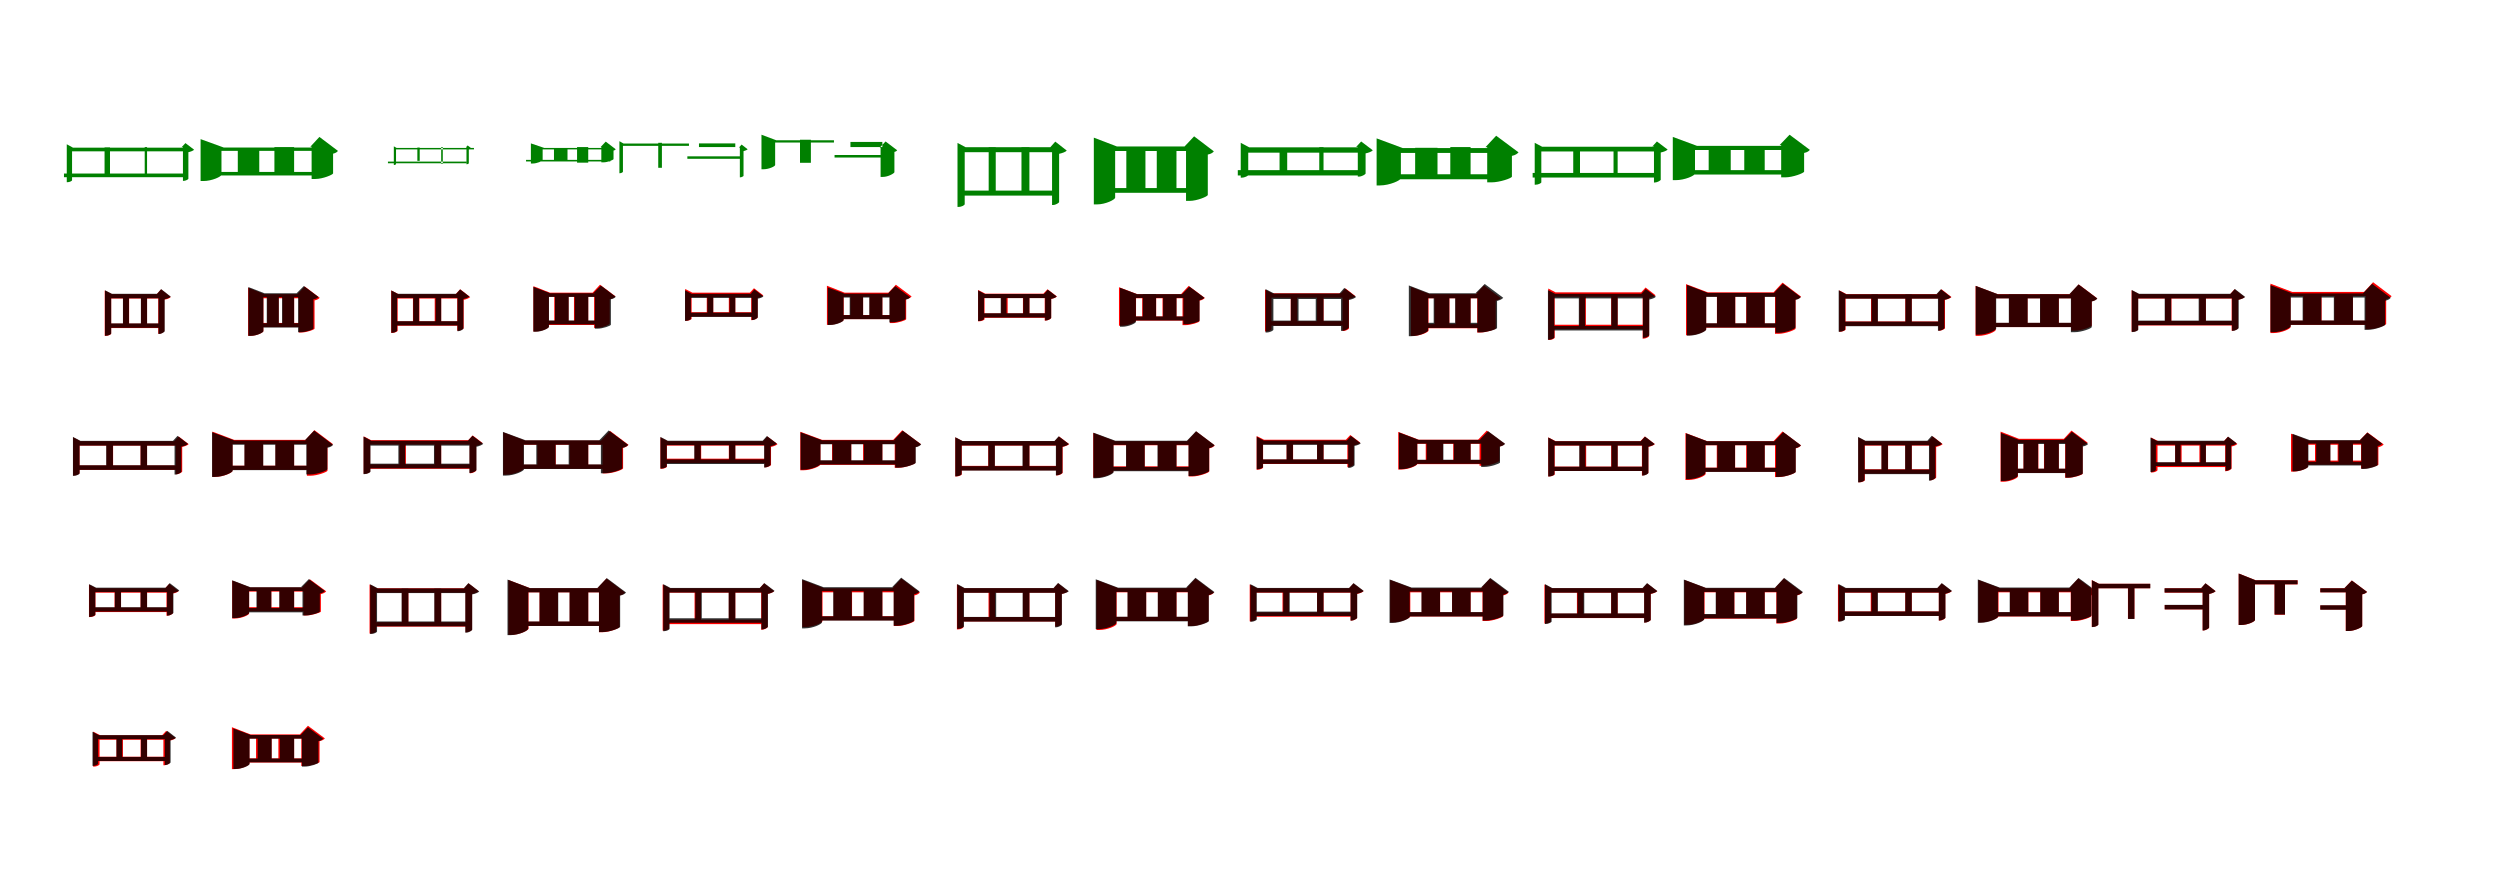 <?xml version="1.0" encoding="UTF-8"?>
<svg width="1700" height="600" xmlns="http://www.w3.org/2000/svg">
<rect width="100%" height="100%" fill="white"/>
<g fill="green" transform="translate(100 100) scale(0.1 -0.1)"><path d="M-0.0 -0.0H-16.0V-202.0H-0.0ZM-252.0 -2.0H-289.0V-185.0H-252.0ZM235.0 -1.0H244.0V-230.0H249.0C262.0 -230.0 280.0 -220.0 281.0 -216.0V-35.0C298.0 -31.0 314.0 -25.0 320.0 -18.0L261.0 27.0ZM-510.0 -226.0V-29.0H299.0V-4.0H-504.0L-546.0 19.0V-239.0H-541.0C-526.0 -239.0 -510.0 -230.0 -510.0 -226.0ZM253.0 -180.0H-565.0V-205.0H253.0Z"/></g>
<g fill="green" transform="translate(200 100) scale(0.1 -0.1)"><path d="M0.0 0.0H-134.0V-193.0H0.0ZM-237.0 -5.0H-383.0V-179.0H-237.0ZM110.0 2.0H119.0V-217.0H145.0C195.0 -217.0 264.0 -188.0 265.0 -179.0V-45.0C284.0 -41.0 294.0 -32.0 298.0 -26.0L172.0 69.0ZM-494.0 -188.0V-26.0H231.0V-3.0H-479.0L-636.0 54.0V-231.0H-617.0C-559.0 -231.0 -494.0 -201.0 -494.0 -188.0ZM212.0 -169.0H-625.0V-193.0H212.0Z"/></g>
<g fill="green" transform="translate(300 100) scale(0.1 -0.1)"><path d="M0.0 0.0H11.0V-115.0H0.0ZM-146.0 -3.0H-162.0V-94.0H-146.0ZM168.0 -2.0H172.0V-117.0H174.0C180.0 -117.0 187.0 -112.0 188.0 -111.0V-17.0C196.0 -15.0 204.0 -13.0 206.0 -9.0L180.0 11.0ZM-307.0 -116.0V-16.0H223.0V-6.0H-303.0L-322.0 5.0V-122.0H-320.0C-314.0 -122.0 -307.0 -118.0 -307.0 -116.0ZM171.0 -99.0H-362.0V-110.0H171.0Z"/></g>
<g fill="green" transform="translate(400 100) scale(0.1 -0.1)"><path d="M0.0 0.0H-76.0V-106.0H0.0ZM-141.0 -6.0H-233.0V-88.0H-141.0ZM84.0 0.0H89.0V-104.0H103.0C133.0 -104.0 171.0 -87.0 172.0 -82.0V-24.0C181.0 -22.0 186.0 -17.0 187.0 -15.0L119.0 37.0ZM-310.0 -87.0V-16.0H177.0V-6.0H-299.0L-390.0 25.0V-112.0H-379.0C-347.0 -112.0 -310.0 -95.0 -310.0 -87.0ZM150.0 -87.0H-423.0V-98.0H150.0Z"/></g>
<g fill="green" transform="translate(500 100) scale(0.1 -0.1)"><path d="M-0.0 -0.0H-247.0V25.0H0.0ZM-499.0 29.0H-524.0V-141.0H-499.0ZM25.0 -3.0H31.0V-206.0H34.0C43.0 -206.0 56.0 -198.0 56.0 -196.0V-28.0C69.0 -24.0 80.0 -20.0 84.0 -15.0L43.0 17.0ZM-764.0 -168.0V8.0H-315.0V24.0H-760.0L-788.0 40.0V-178.0H-785.0C-775.0 -178.0 -764.0 -171.0 -764.0 -168.0ZM35.0 -63.0H-326.0V-80.0H35.0Z"/></g>
<g fill="green" transform="translate(600 100) scale(0.1 -0.1)"><path d="M0.0 0.0H-217.0V35.0H0.0ZM-486.0 50.0H-560.0V-107.0H-486.0ZM-18.0 -4.0H-12.0V-203.0H4.0C39.0 -203.0 81.0 -179.0 82.0 -171.0V-33.0C92.0 -31.0 99.0 -25.0 101.0 -22.0L22.0 38.0ZM-729.0 -122.0V31.0H-329.0V46.0H-721.0L-822.0 84.0V-151.0H-809.0C-771.0 -151.0 -729.0 -131.0 -729.0 -122.0ZM44.0 -54.0H-325.0V-71.0H44.0Z"/></g>
<g fill="green" transform="translate(700 100) scale(0.1 -0.1)"><path d="M-0.0 0.0H-54.0V-316.0H0.0ZM-229.0 0.0H-277.0V-320.0H-229.0ZM142.0 -1.0H154.0V-394.0H161.0C178.0 -394.0 201.0 -380.0 202.0 -374.0V-46.0C225.0 -41.0 246.0 -33.0 254.0 -24.0L176.0 37.0ZM-440.0 -388.0V-35.0H172.0V-1.0H-434.0L-489.0 28.0V-407.0H-482.0C-460.0 -407.0 -440.0 -395.0 -440.0 -388.0ZM171.0 -296.0H-452.0V-330.0H171.0Z"/></g>
<g fill="green" transform="translate(800 100) scale(0.1 -0.1)"><path d="M0.0 0.0H-134.0V-297.0H0.0ZM-211.0 1.0H-341.0V-299.0H-211.0ZM54.0 3.0H65.0V-366.0H90.0C140.0 -366.0 212.0 -336.0 213.0 -326.0V-51.0C235.0 -47.0 249.0 -37.0 254.0 -29.0L120.0 73.0ZM-417.0 -344.0V-27.0H171.0V4.0H-405.0L-562.0 64.0V-390.0H-541.0C-481.0 -390.0 -417.0 -357.0 -417.0 -344.0ZM171.0 -279.0H-498.0V-311.0H171.0Z"/></g>
<g fill="green" transform="translate(900 100) scale(0.1 -0.1)"><path d="M0.0 0.0H-29.0V-190.0H0.0ZM-247.0 -2.0H-299.0V-173.0H-247.0ZM222.0 1.0H233.0V-201.0H240.0C259.0 -201.0 284.0 -187.0 286.0 -180.0V-43.0C306.0 -39.0 328.0 -31.0 335.0 -22.0L256.0 38.0ZM-512.0 -191.0V-38.0H303.0V-2.0H-505.0L-563.0 29.0V-208.0H-556.0C-535.0 -208.0 -512.0 -195.0 -512.0 -191.0ZM258.0 -157.0H-583.0V-193.0H258.0Z"/></g>
<g fill="green" transform="translate(1000 100) scale(0.1 -0.1)"><path d="M0.0 0.0H-138.0V-218.0H0.0ZM-225.0 -5.0H-377.0V-202.0H-225.0ZM101.0 -1.0H113.0V-240.0H143.0C197.0 -240.0 280.0 -212.0 281.0 -201.0V-60.0C306.0 -55.0 319.0 -44.0 326.0 -36.0L174.0 77.0ZM-474.0 -212.0V-40.0H203.0V-7.0H-461.0L-639.0 59.0V-261.0H-617.0C-550.0 -261.0 -474.0 -226.0 -474.0 -212.0ZM179.0 -185.0H-602.0V-219.0H179.0Z"/></g>
<g fill="green" transform="translate(1100 100) scale(0.1 -0.1)"><path d="M0.0 0.0H-28.0V-198.0H-0.0ZM-256.0 -2.0H-302.0V-184.0H-256.0ZM236.0 4.0H247.0V-241.0H253.0C269.0 -241.0 291.0 -228.0 293.0 -223.0V-37.0C313.0 -33.0 333.0 -25.0 340.0 -17.0L267.0 38.0ZM-519.0 -240.0V-30.0H307.0V2.0H-513.0L-564.0 29.0V-256.0H-558.0C-539.0 -256.0 -519.0 -245.0 -519.0 -240.0ZM267.0 -176.0H-578.0V-207.0H267.0Z"/></g>
<g fill="green" transform="translate(1200 100) scale(0.1 -0.1)"><path d="M0.0 0.0H-139.0V-180.0H0.0ZM-231.0 -5.0H-381.0V-168.0H-231.0ZM101.0 13.0H112.0V-206.0H140.0C191.0 -206.0 267.0 -177.0 268.0 -167.0V-40.0C290.0 -36.0 302.0 -26.0 307.0 -19.0L169.0 84.0ZM-474.0 -180.0V-20.0H229.0V8.0H-460.0L-625.0 69.0V-225.0H-605.0C-543.0 -225.0 -474.0 -194.0 -474.0 -180.0ZM201.0 -157.0H-584.0V-187.0H201.0Z"/></g>
<g fill="red" transform="translate(100 200) scale(0.1 -0.1)"><path d="M0.0 0.0H-41.0V-222.0H0.0ZM-122.0 0.0H-163.0V-222.0H-122.0ZM66.0 0.0H76.0V-270.0H82.0C96.0 -270.0 116.0 -258.0 117.0 -252.0V-38.0C136.0 -35.0 154.0 -28.0 161.0 -20.0L95.0 32.0ZM-244.0 -269.0V-30.0H93.0V0.0H-239.0L-288.0 25.0V-284.0H-281.0C-262.0 -284.0 -244.0 -274.0 -244.0 -269.0ZM104.0 -201.0H-265.0V-231.0H104.0Z"/></g>
<g fill="black" opacity=".8" transform="translate(100 200) scale(0.1 -0.1)"><path d="M0.0 0.0H-42.0V-220.0H0.0ZM-123.0 -1.0H-164.0V-221.0H-123.0ZM68.0 2.0H78.0V-271.0H83.0C99.0 -271.0 117.0 -258.0 120.0 -253.0V-34.0C137.0 -31.0 156.0 -24.0 161.0 -17.0L96.0 34.0ZM-244.0 -267.0V-28.0H103.0V2.0H-239.0L-286.0 26.0V-283.0H-281.0C-262.0 -283.0 -244.0 -273.0 -244.0 -267.0ZM101.0 -199.0H-268.0V-229.0H101.0Z"/></g>
<g fill="red" transform="translate(200 200) scale(0.1 -0.1)"><path d="M0.0 0.0H-78.0V-211.0H0.0ZM-105.0 0.0H-183.0V-211.0H-105.0ZM23.0 0.0H32.0V-261.0H50.0C84.0 -261.0 138.0 -242.0 139.0 -235.0V-43.0C157.0 -39.0 169.0 -32.0 174.0 -25.0L72.0 52.0ZM-209.0 -252.0V-28.0H109.0V0.0H-203.0L-313.0 44.0V-284.0H-298.0C-255.0 -284.0 -209.0 -261.0 -209.0 -252.0ZM95.0 -196.0H-242.0V-224.0H95.0Z"/></g>
<g fill="black" opacity=".8" transform="translate(200 200) scale(0.1 -0.1)"><path d="M0.0 0.0H-82.0V-216.0H0.0ZM-104.0 0.0H-186.0V-214.0H-104.0ZM17.0 6.0H27.0V-259.0H44.0C77.0 -259.0 130.0 -242.0 131.0 -234.0V-35.0C149.0 -33.0 161.0 -25.0 165.0 -19.0L66.0 55.0ZM-209.0 -252.0V-21.0H100.0V6.0H-202.0L-311.0 48.0V-284.0H-295.0C-254.0 -284.0 -209.0 -261.0 -209.0 -252.0ZM83.0 -198.0H-256.0V-227.0H83.0Z"/></g>
<g fill="red" transform="translate(300 200) scale(0.1 -0.1)"><path d="M0.0 0.0H-44.0V-208.0H0.0ZM-148.0 0.0H-192.0V-208.0H-148.0ZM99.0 0.0H109.0V-249.0H115.0C130.0 -249.0 152.0 -237.0 153.0 -232.0V-39.0C172.0 -35.0 190.0 -28.0 197.0 -20.0L129.0 33.0ZM-296.0 -249.0V-30.0H146.0V0.0H-291.0L-340.0 25.0V-264.0H-333.0C-314.0 -264.0 -296.0 -253.0 -296.0 -249.0ZM126.0 -185.0H-328.0V-215.0H126.0Z"/></g>
<g fill="black" opacity=".8" transform="translate(300 200) scale(0.1 -0.1)"><path d="M0.0 0.0H-38.0V-203.0H0.0ZM-151.0 -1.0H-190.0V-203.0H-151.0ZM102.0 2.0H111.0V-252.0H117.0C131.0 -252.0 149.0 -240.0 151.0 -235.0V-33.0C168.0 -29.0 186.0 -23.0 191.0 -16.0L129.0 32.0ZM-300.0 -248.0V-26.0H138.0V2.0H-295.0L-339.0 25.0V-263.0H-334.0C-316.0 -263.0 -300.0 -253.0 -300.0 -248.0ZM131.0 -184.0H-324.0V-213.0H131.0Z"/></g>
<g fill="red" transform="translate(400 200) scale(0.1 -0.1)"><path d="M0.0 0.0H-97.0V-198.0H0.0ZM-134.0 0.0H-231.0V-198.0H-134.0ZM30.0 10.0H40.0V-230.0H58.0C94.0 -230.0 146.0 -208.0 146.0 -200.0V-35.0C166.0 -31.0 179.0 -23.0 185.0 -15.0L80.0 64.0ZM-268.0 -222.0V-18.0H114.0V10.0H-261.0L-373.0 54.0V-254.0H-358.0C-315.0 -254.0 -268.0 -231.0 -268.0 -222.0ZM103.0 -182.0H-329.0V-210.0H103.0Z"/></g>
<g fill="black" opacity=".8" transform="translate(400 200) scale(0.1 -0.1)"><path d="M0.0 0.0H-92.0V-195.0H0.0ZM-133.0 -0.0H-226.0V-193.0H-133.0ZM35.0 7.0H45.0V-235.0H63.0C98.0 -235.0 153.0 -216.0 154.0 -208.0V-35.0C171.0 -32.0 183.0 -24.0 187.0 -18.0L86.0 58.0ZM-267.0 -222.0V-19.0H120.0V6.0H-259.0L-373.0 49.0V-256.0H-358.0C-314.0 -256.0 -267.0 -232.0 -267.0 -222.0ZM107.0 -179.0H-322.0V-206.0H107.0Z"/></g>
<g fill="red" transform="translate(500 200) scale(0.1 -0.1)"><path d="M0.0 0.0H-44.0V-138.0H0.0ZM-150.0 0.0H-194.0V-143.0H-150.0ZM99.0 10.0H108.0V-177.0H114.0C129.0 -177.0 151.0 -165.0 152.0 -159.0V-26.0C169.0 -23.0 185.0 -16.0 191.0 -9.0L127.0 40.0ZM-297.0 -168.0V-20.0H133.0V10.0H-292.0L-341.0 35.0V-182.0H-334.0C-316.0 -182.0 -297.0 -172.0 -297.0 -168.0ZM143.0 -123.0H-320.0V-153.0H143.0Z"/></g>
<g fill="black" opacity=".8" transform="translate(500 200) scale(0.1 -0.1)"><path d="M0.0 0.0H-39.0V-146.0H0.0ZM-150.0 -0.0H-190.0V-146.0H-150.0ZM104.0 3.0H112.0V-176.0H118.0C133.0 -176.0 151.0 -163.0 153.0 -158.0V-31.0C169.0 -28.0 187.0 -22.0 191.0 -15.0L130.0 32.0ZM-302.0 -168.0V-26.0H141.0V2.0H-297.0L-342.0 26.0V-182.0H-337.0C-320.0 -182.0 -302.0 -172.0 -302.0 -168.0ZM136.0 -126.0H-327.0V-155.0H136.0Z"/></g>
<g fill="red" transform="translate(600 200) scale(0.1 -0.1)"><path d="M0.0 0.0H-86.0V-162.0H0.0ZM-131.0 0.0H-217.0V-162.0H-131.0ZM42.0 10.0H51.0V-197.0H70.0C105.0 -197.0 161.0 -178.0 162.0 -171.0V-34.0C181.0 -31.0 193.0 -23.0 199.0 -16.0L92.0 64.0ZM-263.0 -176.0V-18.0H100.0V10.0H-257.0L-377.0 57.0V-209.0H-361.0C-315.0 -209.0 -263.0 -185.0 -263.0 -176.0ZM100.0 -142.0H-313.0V-170.0H100.0Z"/></g>
<g fill="black" opacity=".8" transform="translate(600 200) scale(0.1 -0.1)"><path d="M0.0 0.0H-89.0V-161.0H0.0ZM-131.0 -0.0H-222.0V-158.0H-131.0ZM38.0 4.0H48.0V-192.0H66.0C101.0 -192.0 156.0 -175.0 157.0 -167.0V-38.0C175.0 -35.0 185.0 -27.0 190.0 -22.0L88.0 54.0ZM-264.0 -177.0V-23.0H93.0V3.0H-257.0L-371.0 45.0V-210.0H-355.0C-312.0 -210.0 -264.0 -187.0 -264.0 -177.0ZM87.0 -143.0H-310.0V-170.0H87.0Z"/></g>
<g fill="red" transform="translate(700 200) scale(0.1 -0.1)"><path d="M0.0 0.0H-44.0V-151.0H0.0ZM-148.0 0.0H-192.0V-151.0H-148.0ZM95.0 3.0H104.0V-180.0H110.0C125.0 -180.0 147.0 -168.0 148.0 -163.0V-33.0C165.0 -30.0 181.0 -23.0 187.0 -16.0L123.0 33.0ZM-305.0 -171.0V-27.0H133.0V3.0H-300.0L-349.0 28.0V-185.0H-342.0C-324.0 -185.0 -305.0 -175.0 -305.0 -171.0ZM135.0 -131.0H-324.0V-161.0H135.0Z"/></g>
<g fill="black" opacity=".8" transform="translate(700 200) scale(0.1 -0.1)"><path d="M0.0 0.0H-42.0V-149.0H0.0ZM-156.0 0.0H-195.0V-152.0H-156.0ZM99.0 1.0H107.0V-179.0H113.0C128.0 -179.0 146.0 -167.0 148.0 -161.0V-32.0C163.0 -29.0 181.0 -23.0 185.0 -16.0L125.0 30.0ZM-309.0 -169.0V-27.0H128.0V1.0H-304.0L-349.0 25.0V-183.0H-343.0C-327.0 -183.0 -309.0 -173.0 -309.0 -169.0ZM130.0 -130.0H-325.0V-159.0H130.0Z"/></g>
<g fill="red" transform="translate(800 200) scale(0.1 -0.1)"><path d="M0.0 0.0H-95.0V-167.0H0.0ZM-138.0 0.0H-233.0V-167.0H-138.0ZM31.0 0.0H41.0V-211.0H61.0C97.0 -211.0 156.0 -192.0 156.0 -185.0V-45.0C175.0 -41.0 187.0 -33.0 193.0 -26.0L83.0 56.0ZM-275.0 -181.0V-28.0H79.0V0.0H-268.0L-391.0 47.0V-215.0H-375.0C-328.0 -215.0 -275.0 -191.0 -275.0 -181.0ZM75.0 -152.0H-329.0V-180.0H75.0Z"/></g>
<g fill="black" opacity=".8" transform="translate(800 200) scale(0.1 -0.1)"><path d="M0.0 0.0H-91.0V-169.0H0.0ZM-139.0 1.0H-229.0V-169.0H-139.0ZM38.0 0.0H47.0V-205.0H65.0C100.0 -205.0 156.0 -188.0 157.0 -180.0V-41.0C174.0 -38.0 185.0 -30.0 190.0 -25.0L88.0 51.0ZM-276.0 -189.0V-26.0H83.0V0.0H-269.0L-384.0 43.0V-222.0H-369.0C-325.0 -222.0 -276.0 -198.0 -276.0 -189.0ZM86.0 -152.0H-319.0V-179.0H86.0Z"/></g>
<g fill="red" transform="translate(900 200) scale(0.1 -0.1)"><path d="M0.0 0.0H-44.0V-208.0H0.0ZM-179.0 0.0H-223.0V-208.0H-179.0ZM119.0 6.0H129.0V-251.0H135.0C150.0 -251.0 172.0 -239.0 173.0 -233.0V-33.0C192.0 -29.0 210.0 -22.0 217.0 -14.0L149.0 39.0ZM-354.0 -239.0V-24.0H157.0V6.0H-349.0L-398.0 31.0V-254.0H-391.0C-372.0 -254.0 -354.0 -243.0 -354.0 -239.0ZM154.0 -184.0H-375.0V-214.0H154.0Z"/></g>
<g fill="black" opacity=".8" transform="translate(900 200) scale(0.1 -0.1)"><path d="M0.0 0.0H-53.0V-204.0H0.0ZM-170.0 -0.0H-222.0V-206.0H-170.0ZM108.0 4.0H119.0V-250.0H126.0C145.0 -250.0 169.0 -235.0 172.0 -228.0V-40.0C192.0 -36.0 215.0 -28.0 221.0 -19.0L141.0 42.0ZM-341.0 -242.0V-33.0H153.0V4.0H-336.0L-394.0 34.0V-261.0H-387.0C-364.0 -261.0 -341.0 -248.0 -341.0 -242.0ZM151.0 -180.0H-372.0V-217.0H151.0Z"/></g>
<g fill="red" transform="translate(1000 200) scale(0.1 -0.1)"><path d="M0.0 0.0H-102.0V-225.0H0.0ZM-144.0 0.0H-245.0V-225.0H-144.0ZM36.0 0.0H45.0V-261.0H67.0C107.0 -261.0 170.0 -240.0 171.0 -233.0V-45.0C189.0 -41.0 200.0 -33.0 205.0 -27.0L91.0 59.0ZM-286.0 -248.0V-28.0H110.0V0.0H-279.0L-406.0 49.0V-284.0H-389.0C-340.0 -284.0 -286.0 -258.0 -286.0 -248.0ZM93.0 -204.0H-339.0V-232.0H93.0Z"/></g>
<g fill="black" opacity=".8" transform="translate(1000 200) scale(0.1 -0.1)"><path d="M0.0 0.0H-105.0V-217.0H0.0ZM-145.0 -0.0H-251.0V-215.0H-145.0ZM34.0 7.0H47.0V-260.0H69.0C110.0 -260.0 179.0 -240.0 180.0 -230.0V-46.0C202.0 -42.0 216.0 -32.0 222.0 -25.0L96.0 69.0ZM-289.0 -246.0V-28.0H110.0V6.0H-282.0L-420.0 59.0V-286.0H-402.0C-348.0 -286.0 -289.0 -257.0 -289.0 -246.0ZM97.0 -195.0H-340.0V-230.0H97.0Z"/></g>
<g fill="red" transform="translate(1100 200) scale(0.1 -0.1)"><path d="M0.0 0.0H-44.0V-222.0H0.0ZM-216.0 0.0H-260.0V-222.0H-216.0ZM160.0 12.0H170.0V-303.0H176.0C191.0 -303.0 213.0 -291.0 214.0 -286.0V-27.0C234.0 -23.0 251.0 -16.0 258.0 -8.0L190.0 45.0ZM-428.0 -296.0V-18.0H199.0V12.0H-422.0L-472.0 38.0V-312.0H-465.0C-446.0 -312.0 -428.0 -301.0 -428.0 -296.0ZM199.0 -208.0H-448.0V-238.0H199.0Z"/></g>
<g fill="black" opacity=".8" transform="translate(1100 200) scale(0.1 -0.1)"><path d="M0.0 0.0H-43.0V-234.0H0.0ZM-221.0 -0.0H-264.0V-234.0H-221.0ZM161.0 2.0H172.0V-297.0H178.0C193.0 -297.0 213.0 -285.0 215.0 -280.0V-37.0C234.0 -33.0 253.0 -26.0 260.0 -18.0L191.0 35.0ZM-431.0 -294.0V-29.0H198.0V2.0H-425.0L-474.0 27.0V-310.0H-468.0C-449.0 -310.0 -431.0 -300.0 -431.0 -294.0ZM189.0 -217.0H-452.0V-247.0H189.0Z"/></g>
<g fill="red" transform="translate(1200 200) scale(0.1 -0.1)"><path d="M0.0 0.0H-126.0V-216.0H0.0ZM-200.0 0.0H-325.0V-216.0H-200.0ZM60.0 12.0H70.0V-270.0H94.0C141.0 -270.0 209.0 -243.0 210.0 -235.0V-37.0C230.0 -33.0 242.0 -24.0 247.0 -17.0L121.0 78.0ZM-398.0 -239.0V-16.0H171.0V12.0H-387.0L-535.0 68.0V-280.0H-516.0C-460.0 -280.0 -398.0 -251.0 -398.0 -239.0ZM163.0 -200.0H-475.0V-228.0H163.0Z"/></g>
<g fill="black" opacity=".8" transform="translate(1200 200) scale(0.1 -0.1)"><path d="M0.0 0.0H-124.0V-214.0H0.0ZM-201.0 -0.0H-324.0V-213.0H-201.0ZM63.0 9.0H74.0V-263.0H97.0C142.0 -263.0 208.0 -236.0 209.0 -227.0V-39.0C229.0 -36.0 241.0 -27.0 245.0 -20.0L124.0 71.0ZM-398.0 -241.0V-19.0H168.0V8.0H-386.0L-529.0 62.0V-282.0H-511.0C-457.0 -282.0 -398.0 -253.0 -398.0 -241.0ZM162.0 -198.0H-469.0V-227.0H162.0Z"/></g>
<g fill="red" transform="translate(1300 200) scale(0.1 -0.1)"><path d="M0.0 0.0H-44.0V-208.0H0.0ZM-233.0 0.0H-277.0V-208.0H-233.0ZM172.0 0.0H182.0V-249.0H188.0C203.0 -249.0 225.0 -237.0 226.0 -232.0V-39.0C245.0 -35.0 263.0 -28.0 270.0 -20.0L202.0 33.0ZM-450.0 -241.0V-30.0H204.0V0.0H-444.0L-494.0 26.0V-256.0H-487.0C-468.0 -256.0 -450.0 -245.0 -450.0 -241.0ZM196.0 -186.0H-470.0V-216.0H196.0Z"/></g>
<g fill="black" opacity=".8" transform="translate(1300 200) scale(0.1 -0.1)"><path d="M0.0 0.0H-43.0V-207.0H0.0ZM-230.0 0.0H-274.0V-207.0H-230.0ZM168.0 -0.0H178.0V-249.0H184.0C200.0 -249.0 221.0 -237.0 222.0 -231.0V-39.0C241.0 -35.0 260.0 -28.0 266.0 -20.0L198.0 33.0ZM-453.0 -240.0V-31.0H206.0V-1.0H-447.0L-497.0 26.0V-256.0H-491.0C-472.0 -256.0 -453.0 -245.0 -453.0 -240.0ZM196.0 -187.0H-476.0V-218.0H196.0Z"/></g>
<g fill="red" transform="translate(1400 200) scale(0.1 -0.1)"><path d="M0.0 0.0H-126.0V-216.0H0.0ZM-213.0 0.0H-338.0V-216.0H-213.0ZM74.0 0.0H84.0V-249.0H109.0C155.0 -249.0 223.0 -222.0 224.0 -214.0V-49.0C244.0 -45.0 256.0 -36.0 261.0 -29.0L135.0 66.0ZM-429.0 -243.0V-28.0H151.0V0.0H-418.0L-566.0 56.0V-284.0H-547.0C-491.0 -284.0 -429.0 -255.0 -429.0 -243.0ZM148.0 -196.0H-504.0V-224.0H148.0Z"/></g>
<g fill="black" opacity=".8" transform="translate(1400 200) scale(0.1 -0.1)"><path d="M0.0 0.0H-128.0V-215.0H0.0ZM-212.0 -0.0H-340.0V-213.0H-212.0ZM72.0 -0.0H82.0V-259.0H107.0C154.0 -259.0 223.0 -234.0 224.0 -224.0V-50.0C245.0 -46.0 257.0 -37.0 262.0 -30.0L134.0 66.0ZM-426.0 -234.0V-29.0H153.0V-1.0H-414.0L-565.0 56.0V-276.0H-546.0C-489.0 -276.0 -426.0 -246.0 -426.0 -234.0ZM157.0 -195.0H-505.0V-224.0H157.0Z"/></g>
<g fill="red" transform="translate(1500 200) scale(0.1 -0.1)"><path d="M0.0 0.0H-44.0V-199.0H0.0ZM-234.0 0.0H-278.0V-199.0H-234.0ZM165.0 0.0H175.0V-249.0H181.0C196.0 -249.0 218.0 -237.0 219.0 -232.0V-39.0C238.0 -35.0 256.0 -28.0 263.0 -20.0L195.0 33.0ZM-461.0 -241.0V-30.0H193.0V0.0H-455.0L-505.0 26.0V-256.0H-498.0C-479.0 -256.0 -461.0 -245.0 -461.0 -241.0ZM195.0 -183.0H-471.0V-213.0H195.0Z"/></g>
<g fill="black" opacity=".8" transform="translate(1500 200) scale(0.1 -0.1)"><path d="M0.0 0.0H-49.0V-197.0H0.0ZM-236.0 1.0H-280.0V-200.0H-236.0ZM167.0 2.0H178.0V-250.0H184.0C200.0 -250.0 221.0 -237.0 223.0 -231.0V-38.0C242.0 -34.0 261.0 -27.0 267.0 -19.0L197.0 35.0ZM-460.0 -242.0V-29.0H198.0V2.0H-454.0L-504.0 28.0V-258.0H-498.0C-479.0 -258.0 -460.0 -247.0 -460.0 -242.0ZM198.0 -180.0H-473.0V-211.0H198.0Z"/></g>
<g fill="red" transform="translate(1600 200) scale(0.1 -0.1)"><path d="M0.0 0.0H-126.0V-194.0H0.0ZM-213.0 0.0H-338.0V-194.0H-213.0ZM76.0 15.0H86.0V-238.0H111.0C157.0 -238.0 225.0 -211.0 226.0 -203.0V-34.0C246.0 -30.0 258.0 -21.0 263.0 -14.0L137.0 81.0ZM-424.0 -224.0V-13.0H145.0V15.0H-413.0L-561.0 71.0V-265.0H-542.0C-486.0 -265.0 -424.0 -236.0 -424.0 -224.0ZM153.0 -181.0H-485.0V-209.0H153.0Z"/></g>
<g fill="black" opacity=".8" transform="translate(1600 200) scale(0.1 -0.1)"><path d="M0.0 0.0H-130.0V-195.0H0.0ZM-215.0 1.0H-342.0V-196.0H-215.0ZM68.0 5.0H79.0V-243.0H103.0C149.0 -243.0 218.0 -217.0 219.0 -208.0V-45.0C240.0 -41.0 252.0 -32.0 257.0 -25.0L130.0 70.0ZM-423.0 -217.0V-23.0H145.0V5.0H-412.0L-561.0 61.0V-259.0H-542.0C-485.0 -259.0 -423.0 -230.0 -423.0 -217.0ZM153.0 -179.0H-484.0V-209.0H153.0Z"/></g>
<g fill="red" transform="translate(100 300) scale(0.1 -0.1)"><path d="M0.0 0.0H-44.0V-186.0H0.0ZM-231.0 0.0H-275.0V-186.0H-231.0ZM185.0 0.0H195.0V-225.0H201.0C216.0 -225.0 238.0 -212.0 239.0 -207.0V-39.0C258.0 -35.0 276.0 -28.0 283.0 -20.0L215.0 32.0ZM-459.0 -218.0V-30.0H210.0V0.0H-453.0L-503.0 26.0V-233.0H-496.0C-478.0 -233.0 -459.0 -222.0 -459.0 -218.0ZM204.0 -165.0H-481.0V-195.0H204.0Z"/></g>
<g fill="black" opacity=".8" transform="translate(100 300) scale(0.1 -0.1)"><path d="M0.0 0.0H-44.0V-183.0H0.0ZM-232.0 0.0H-278.0V-182.0H-232.0ZM176.0 2.0H187.0V-227.0H193.0C209.0 -227.0 231.0 -214.0 233.0 -208.0V-37.0C252.0 -34.0 272.0 -26.0 278.0 -18.0L207.0 36.0ZM-459.0 -220.0V-30.0H219.0V2.0H-453.0L-504.0 29.0V-236.0H-498.0C-479.0 -236.0 -459.0 -224.0 -459.0 -220.0ZM209.0 -164.0H-485.0V-195.0H209.0Z"/></g>
<g fill="red" transform="translate(200 300) scale(0.1 -0.1)"><path d="M0.0 0.0H-126.0V-180.0H0.0ZM-211.0 0.0H-336.0V-180.0H-211.0ZM77.0 9.0H87.0V-235.0H112.0C158.0 -235.0 226.0 -209.0 227.0 -201.0V-40.0C247.0 -36.0 259.0 -27.0 264.0 -20.0L138.0 75.0ZM-419.0 -202.0V-19.0H150.0V9.0H-408.0L-556.0 65.0V-243.0H-537.0C-481.0 -243.0 -419.0 -214.0 -419.0 -202.0ZM154.0 -167.0H-484.0V-195.0H154.0Z"/></g>
<g fill="black" opacity=".8" transform="translate(200 300) scale(0.1 -0.1)"><path d="M0.0 0.0H-128.0V-186.0H0.0ZM-210.0 -1.0H-338.0V-184.0H-210.0ZM73.0 6.0H83.0V-226.0H108.0C155.0 -226.0 225.0 -201.0 226.0 -191.0V-45.0C248.0 -41.0 260.0 -32.0 265.0 -25.0L136.0 72.0ZM-418.0 -201.0V-24.0H153.0V5.0H-407.0L-558.0 61.0V-243.0H-539.0C-482.0 -243.0 -418.0 -213.0 -418.0 -201.0ZM152.0 -167.0H-488.0V-197.0H152.0Z"/></g>
<g fill="red" transform="translate(300 300) scale(0.1 -0.1)"><path d="M0.0 0.0H-44.0V-177.0H0.0ZM-240.0 0.0H-284.0V-177.0H-240.0ZM184.0 7.0H194.0V-218.0H200.0C215.0 -218.0 237.0 -205.0 238.0 -200.0V-32.0C257.0 -28.0 275.0 -21.0 282.0 -13.0L214.0 39.0ZM-483.0 -207.0V-23.0H221.0V7.0H-477.0L-527.0 33.0V-222.0H-520.0C-502.0 -222.0 -483.0 -211.0 -483.0 -207.0ZM218.0 -158.0H-509.0V-188.0H218.0Z"/></g>
<g fill="black" opacity=".8" transform="translate(300 300) scale(0.1 -0.1)"><path d="M0.0 0.0H-49.0V-170.0H0.0ZM-245.0 1.0H-291.0V-172.0H-245.0ZM182.0 3.0H192.0V-216.0H199.0C215.0 -216.0 238.0 -202.0 240.0 -197.0V-38.0C259.0 -34.0 279.0 -26.0 286.0 -18.0L213.0 37.0ZM-481.0 -208.0V-30.0H219.0V3.0H-475.0L-528.0 31.0V-224.0H-521.0C-502.0 -224.0 -481.0 -212.0 -481.0 -208.0ZM216.0 -153.0H-501.0V-185.0H216.0Z"/></g>
<g fill="red" transform="translate(400 300) scale(0.1 -0.1)"><path d="M0.0 0.0H-126.0V-180.0H0.0ZM-221.0 0.0H-346.0V-180.0H-221.0ZM87.0 4.0H97.0V-219.0H122.0C168.0 -219.0 236.0 -194.0 237.0 -185.0V-45.0C257.0 -41.0 269.0 -32.0 274.0 -25.0L148.0 70.0ZM-441.0 -187.0V-24.0H128.0V4.0H-430.0L-578.0 60.0V-228.0H-559.0C-504.0 -228.0 -441.0 -199.0 -441.0 -187.0ZM154.0 -160.0H-484.0V-188.0H154.0Z"/></g>
<g fill="black" opacity=".8" transform="translate(400 300) scale(0.1 -0.1)"><path d="M0.0 0.0H-133.0V-176.0H0.0ZM-222.0 0.0H-353.0V-176.0H-222.0ZM75.0 6.0H86.0V-218.0H112.0C159.0 -218.0 231.0 -193.0 232.0 -183.0V-46.0C254.0 -42.0 266.0 -32.0 271.0 -25.0L139.0 73.0ZM-437.0 -191.0V-24.0H146.0V6.0H-426.0L-580.0 63.0V-234.0H-560.0C-502.0 -234.0 -437.0 -203.0 -437.0 -191.0ZM152.0 -158.0H-497.0V-189.0H152.0Z"/></g>
<g fill="red" transform="translate(500 300) scale(0.1 -0.1)"><path d="M0.0 0.0H-44.0V-134.0H0.0ZM-232.0 0.0H-276.0V-134.0H-232.0ZM189.0 0.0H199.0V-178.0H205.0C220.0 -178.0 242.0 -167.0 243.0 -162.0V-39.0C262.0 -35.0 280.0 -28.0 287.0 -20.0L218.0 32.0ZM-465.0 -174.0V-30.0H227.0V0.0H-459.0L-509.0 26.0V-188.0H-502.0C-484.0 -188.0 -465.0 -178.0 -465.0 -174.0ZM221.0 -119.0H-482.0V-149.0H221.0Z"/></g>
<g fill="black" opacity=".8" transform="translate(500 300) scale(0.1 -0.1)"><path d="M0.0 0.0H-42.0V-141.0H0.0ZM-235.0 0.0H-279.0V-141.0H-235.0ZM186.0 3.0H196.0V-179.0H201.0C217.0 -179.0 238.0 -166.0 240.0 -161.0V-34.0C257.0 -31.0 277.0 -24.0 282.0 -16.0L215.0 35.0ZM-466.0 -172.0V-27.0H227.0V3.0H-460.0L-509.0 29.0V-186.0H-503.0C-485.0 -186.0 -466.0 -176.0 -466.0 -172.0ZM218.0 -124.0H-491.0V-155.0H218.0Z"/></g>
<g fill="red" transform="translate(600 300) scale(0.1 -0.1)"><path d="M0.0 0.0H-131.0V-145.0H0.0ZM-211.0 0.0H-342.0V-145.0H-211.0ZM74.0 9.0H84.0V-181.0H109.0C154.0 -181.0 223.0 -156.0 224.0 -148.0V-40.0C244.0 -36.0 256.0 -27.0 262.0 -20.0L135.0 74.0ZM-421.0 -158.0V-19.0H148.0V9.0H-410.0L-558.0 64.0V-198.0H-539.0C-484.0 -198.0 -421.0 -170.0 -421.0 -158.0ZM153.0 -133.0H-485.0V-161.0H153.0Z"/></g>
<g fill="black" opacity=".8" transform="translate(600 300) scale(0.1 -0.1)"><path d="M0.0 0.0H-126.0V-147.0H0.0ZM-212.0 -1.0H-339.0V-145.0H-212.0ZM78.0 7.0H88.0V-180.0H113.0C157.0 -180.0 226.0 -156.0 227.0 -147.0V-41.0C248.0 -38.0 259.0 -28.0 264.0 -22.0L139.0 71.0ZM-421.0 -154.0V-21.0H146.0V6.0H-410.0L-556.0 60.0V-194.0H-538.0C-483.0 -194.0 -421.0 -166.0 -421.0 -154.0ZM148.0 -130.0H-482.0V-159.0H148.0Z"/></g>
<g fill="red" transform="translate(700 300) scale(0.1 -0.1)"><path d="M0.0 0.0H-44.0V-191.0H0.0ZM-236.0 0.0H-280.0V-191.0H-236.0ZM172.0 0.0H182.0V-233.0H188.0C203.0 -233.0 225.0 -221.0 226.0 -215.0V-39.0C245.0 -35.0 263.0 -28.0 270.0 -20.0L202.0 32.0ZM-460.0 -226.0V-30.0H201.0V0.0H-454.0L-504.0 26.0V-240.0H-497.0C-479.0 -240.0 -460.0 -230.0 -460.0 -226.0ZM199.0 -168.0H-476.0V-198.0H199.0Z"/></g>
<g fill="black" opacity=".8" transform="translate(700 300) scale(0.1 -0.1)"><path d="M0.0 0.0H-47.0V-187.0H0.0ZM-235.0 1.0H-279.0V-189.0H-235.0ZM170.0 1.0H180.0V-232.0H186.0C202.0 -232.0 222.0 -220.0 224.0 -215.0V-38.0C242.0 -34.0 262.0 -27.0 268.0 -19.0L199.0 33.0ZM-461.0 -224.0V-29.0H202.0V1.0H-455.0L-504.0 27.0V-239.0H-499.0C-480.0 -239.0 -461.0 -228.0 -461.0 -224.0ZM199.0 -170.0H-476.0V-200.0H199.0Z"/></g>
<g fill="red" transform="translate(800 300) scale(0.1 -0.1)"><path d="M0.0 0.0H-126.0V-198.0H0.0ZM-216.0 0.0H-341.0V-198.0H-216.0ZM73.0 0.0H83.0V-240.0H108.0C154.0 -240.0 222.0 -214.0 223.0 -206.0V-49.0C243.0 -45.0 255.0 -36.0 260.0 -29.0L134.0 66.0ZM-429.0 -207.0V-28.0H140.0V0.0H-418.0L-566.0 56.0V-248.0H-547.0C-492.0 -248.0 -429.0 -219.0 -429.0 -207.0ZM150.0 -171.0H-488.0V-199.0H150.0Z"/></g>
<g fill="black" opacity=".8" transform="translate(800 300) scale(0.1 -0.1)"><path d="M0.0 0.0H-129.0V-192.0H0.0ZM-216.0 1.0H-343.0V-192.0H-216.0ZM71.0 3.0H82.0V-237.0H106.0C152.0 -237.0 221.0 -212.0 222.0 -202.0V-47.0C242.0 -43.0 254.0 -34.0 259.0 -27.0L133.0 68.0ZM-428.0 -211.0V-25.0H144.0V3.0H-416.0L-565.0 58.0V-252.0H-546.0C-490.0 -252.0 -428.0 -223.0 -428.0 -211.0ZM152.0 -175.0H-493.0V-204.0H152.0Z"/></g>
<g fill="red" transform="translate(900 300) scale(0.1 -0.1)"><path d="M0.0 0.0H-44.0V-143.0H0.0ZM-207.0 0.0H-251.0V-143.0H-207.0ZM152.0 10.0H162.0V-177.0H168.0C183.0 -177.0 205.0 -164.0 206.0 -158.0V-29.0C225.0 -25.0 243.0 -18.0 250.0 -10.0L182.0 42.0ZM-411.0 -180.0V-20.0H200.0V10.0H-405.0L-455.0 35.0V-194.0H-448.0C-430.0 -194.0 -411.0 -184.0 -411.0 -180.0ZM190.0 -125.0H-443.0V-155.0H190.0Z"/></g>
<g fill="black" opacity=".8" transform="translate(900 300) scale(0.1 -0.1)"><path d="M0.0 0.0H-44.0V-139.0H0.0ZM-208.0 0.0H-251.0V-141.0H-208.0ZM158.0 4.0H168.0V-182.0H173.0C189.0 -182.0 209.0 -169.0 211.0 -164.0V-32.0C228.0 -29.0 247.0 -22.0 253.0 -15.0L186.0 36.0ZM-412.0 -177.0V-25.0H195.0V5.0H-407.0L-454.0 30.0V-191.0H-449.0C-431.0 -191.0 -412.0 -181.0 -412.0 -177.0ZM192.0 -124.0H-433.0V-154.0H192.0Z"/></g>
<g fill="red" transform="translate(1000 300) scale(0.1 -0.1)"><path d="M0.0 0.0H-118.0V-145.0H0.0ZM-188.0 0.0H-305.0V-145.0H-188.0ZM51.0 10.0H61.0V-167.0H85.0C129.0 -167.0 195.0 -142.0 196.0 -133.0V-37.0C215.0 -33.0 226.0 -25.0 232.0 -18.0L110.0 72.0ZM-362.0 -155.0V-18.0H139.0V10.0H-353.0L-492.0 63.0V-193.0H-474.0C-422.0 -193.0 -362.0 -166.0 -362.0 -155.0ZM116.0 -128.0H-417.0V-156.0H116.0Z"/></g>
<g fill="black" opacity=".8" transform="translate(1000 300) scale(0.1 -0.1)"><path d="M0.0 0.0H-114.0V-140.0H0.0ZM-185.0 -0.0H-299.0V-140.0H-185.0ZM62.0 10.0H72.0V-175.0H94.0C135.0 -175.0 199.0 -153.0 200.0 -145.0V-36.0C219.0 -33.0 230.0 -24.0 235.0 -18.0L119.0 68.0ZM-363.0 -153.0V-17.0H127.0V9.0H-354.0L-487.0 59.0V-190.0H-471.0C-420.0 -190.0 -363.0 -164.0 -363.0 -153.0ZM127.0 -126.0H-410.0V-154.0H127.0Z"/></g>
<g fill="red" transform="translate(1100 300) scale(0.1 -0.1)"><path d="M0.0 0.0H-44.0V-191.0H0.0ZM-214.0 0.0H-258.0V-191.0H-214.0ZM155.0 0.0H165.0V-233.0H171.0C186.0 -233.0 208.0 -221.0 209.0 -215.0V-39.0C228.0 -35.0 246.0 -28.0 253.0 -20.0L185.0 32.0ZM-428.0 -226.0V-30.0H195.0V0.0H-422.0L-472.0 26.0V-240.0H-465.0C-447.0 -240.0 -428.0 -230.0 -428.0 -226.0ZM185.0 -173.0H-448.0V-203.0H185.0Z"/></g>
<g fill="black" opacity=".8" transform="translate(1100 300) scale(0.1 -0.1)"><path d="M0.0 0.0H-42.0V-192.0H0.0ZM-219.0 0.0H-261.0V-193.0H-219.0ZM158.0 -0.0H167.0V-234.0H173.0C188.0 -234.0 207.0 -222.0 209.0 -217.0V-37.0C227.0 -33.0 245.0 -27.0 251.0 -19.0L186.0 31.0ZM-430.0 -225.0V-29.0H191.0V-0.0H-425.0L-472.0 25.0V-240.0H-466.0C-448.0 -240.0 -430.0 -229.0 -430.0 -225.0ZM184.0 -174.0H-448.0V-203.0H184.0Z"/></g>
<g fill="red" transform="translate(1200 300) scale(0.1 -0.1)"><path d="M0.0 0.0H-126.0V-189.0H0.0ZM-201.0 0.0H-326.0V-189.0H-201.0ZM60.0 0.0H70.0V-244.0H95.0C141.0 -244.0 209.0 -218.0 210.0 -210.0V-49.0C230.0 -45.0 242.0 -36.0 247.0 -29.0L121.0 66.0ZM-402.0 -223.0V-28.0H137.0V0.0H-392.0L-539.0 56.0V-264.0H-520.0C-464.0 -264.0 -402.0 -235.0 -402.0 -223.0ZM159.0 -180.0H-479.0V-208.0H159.0Z"/></g>
<g fill="black" opacity=".8" transform="translate(1200 300) scale(0.1 -0.1)"><path d="M0.0 0.0H-121.0V-199.0H0.0ZM-202.0 0.0H-322.0V-198.0H-202.0ZM67.0 0.0H77.0V-243.0H100.0C144.0 -243.0 210.0 -218.0 211.0 -209.0V-47.0C230.0 -43.0 242.0 -34.0 246.0 -28.0L126.0 62.0ZM-404.0 -218.0V-27.0H140.0V-0.0H-393.0L-535.0 53.0V-258.0H-517.0C-463.0 -258.0 -404.0 -229.0 -404.0 -218.0ZM146.0 -181.0H-474.0V-209.0H146.0Z"/></g>
<g fill="red" transform="translate(1300 300) scale(0.1 -0.1)"><path d="M0.0 0.0H-44.0V-208.0H0.0ZM-161.0 -4.0H-205.0V-212.0H-161.0ZM112.0 0.0H122.0V-266.0H128.0C143.0 -266.0 165.0 -253.0 166.0 -247.0V-39.0C185.0 -35.0 203.0 -28.0 210.0 -20.0L142.0 33.0ZM-319.0 -265.0V-30.0H141.0V0.0H-314.0L-363.0 25.0V-280.0H-356.0C-337.0 -280.0 -319.0 -270.0 -319.0 -265.0ZM136.0 -191.0H-342.0V-221.0H136.0Z"/></g>
<g fill="black" opacity=".8" transform="translate(1300 300) scale(0.1 -0.1)"><path d="M0.0 0.0H-45.0V-212.0H0.0ZM-162.0 -1.0H-206.0V-214.0H-162.0ZM106.0 3.0H117.0V-268.0H123.0C139.0 -268.0 159.0 -254.0 161.0 -249.0V-35.0C180.0 -32.0 200.0 -25.0 205.0 -17.0L136.0 37.0ZM-321.0 -264.0V-28.0H144.0V3.0H-316.0L-365.0 29.0V-280.0H-359.0C-339.0 -280.0 -321.0 -269.0 -321.0 -264.0ZM141.0 -193.0H-345.0V-224.0H141.0Z"/></g>
<g fill="red" transform="translate(1400 300) scale(0.1 -0.1)"><path d="M0.0 0.0H-101.0V-202.0H0.0ZM-139.0 0.0H-240.0V-202.0H-139.0ZM34.0 16.0H43.0V-249.0H64.0C101.0 -249.0 161.0 -229.0 162.0 -222.0V-28.0C179.0 -25.0 191.0 -17.0 196.0 -10.0L86.0 72.0ZM-278.0 -240.0V-12.0H116.0V16.0H-271.0L-396.0 65.0V-276.0H-379.0C-331.0 -276.0 -278.0 -251.0 -278.0 -240.0ZM113.0 -188.0H-334.0V-216.0H113.0Z"/></g>
<g fill="black" opacity=".8" transform="translate(1400 300) scale(0.1 -0.1)"><path d="M0.0 0.0H-99.0V-204.0H0.0ZM-141.0 -0.0H-240.0V-203.0H-141.0ZM34.0 9.0H45.0V-248.0H65.0C102.0 -248.0 162.0 -227.0 163.0 -219.0V-36.0C182.0 -33.0 195.0 -25.0 199.0 -19.0L89.0 64.0ZM-279.0 -235.0V-19.0H122.0V9.0H-271.0L-394.0 56.0V-271.0H-377.0C-330.0 -271.0 -279.0 -245.0 -279.0 -235.0ZM108.0 -187.0H-330.0V-217.0H108.0Z"/></g>
<g fill="red" transform="translate(1500 300) scale(0.1 -0.1)"><path d="M0.0 0.0H-44.0V-160.0H0.0ZM-165.0 0.0H-209.0V-160.0H-165.0ZM122.0 0.0H131.0V-204.0H137.0C152.0 -204.0 174.0 -192.0 175.0 -186.0V-36.0C192.0 -33.0 208.0 -26.0 214.0 -19.0L150.0 30.0ZM-329.0 -198.0V-30.0H167.0V0.0H-324.0L-373.0 25.0V-213.0H-366.0C-348.0 -213.0 -329.0 -202.0 -329.0 -198.0ZM154.0 -146.0H-351.0V-176.0H154.0Z"/></g>
<g fill="black" opacity=".8" transform="translate(1500 300) scale(0.1 -0.1)"><path d="M0.0 0.0H-38.0V-158.0H0.0ZM-172.0 -0.0H-209.0V-159.0H-172.0ZM126.0 3.0H134.0V-201.0H139.0C153.0 -201.0 170.0 -189.0 172.0 -185.0V-30.0C188.0 -27.0 205.0 -21.0 209.0 -14.0L151.0 31.0ZM-340.0 -196.0V-24.0H158.0V3.0H-335.0L-377.0 25.0V-210.0H-372.0C-356.0 -210.0 -340.0 -200.0 -340.0 -196.0ZM154.0 -143.0H-359.0V-169.0H154.0Z"/></g>
<g fill="red" transform="translate(1600 300) scale(0.1 -0.1)"><path d="M0.0 0.0H-104.0V-145.0H0.0ZM-155.0 0.0H-258.0V-145.0H-155.0ZM45.0 4.0H55.0V-186.0H76.0C112.0 -186.0 172.0 -166.0 173.0 -160.0V-41.0C191.0 -37.0 204.0 -29.0 209.0 -22.0L98.0 60.0ZM-306.0 -173.0V-24.0H106.0V4.0H-299.0L-421.0 51.0V-207.0H-405.0C-358.0 -207.0 -306.0 -183.0 -306.0 -173.0ZM98.0 -132.0H-353.0V-160.0H98.0Z"/></g>
<g fill="black" opacity=".8" transform="translate(1600 300) scale(0.1 -0.1)"><path d="M0.0 0.0H-98.0V-154.0H0.0ZM-153.0 -0.0H-250.0V-153.0H-153.0ZM48.0 8.0H57.0V-189.0H76.0C111.0 -189.0 167.0 -170.0 168.0 -162.0V-33.0C184.0 -30.0 195.0 -22.0 199.0 -17.0L98.0 58.0ZM-303.0 -172.0V-17.0H117.0V7.0H-294.0L-411.0 50.0V-205.0H-395.0C-352.0 -205.0 -303.0 -182.0 -303.0 -172.0ZM112.0 -140.0H-351.0V-165.0H112.0Z"/></g>
<g fill="red" transform="translate(100 400) scale(0.1 -0.1)"><path d="M0.0 0.0H-44.0V-147.0H0.0ZM-177.0 0.0H-221.0V-147.0H-177.0ZM123.0 0.0H132.0V-187.0H138.0C153.0 -187.0 175.0 -175.0 176.0 -169.0V-36.0C193.0 -33.0 209.0 -26.0 215.0 -19.0L151.0 30.0ZM-351.0 -182.0V-30.0H164.0V0.0H-346.0L-395.0 25.0V-196.0H-388.0C-370.0 -196.0 -351.0 -186.0 -351.0 -182.0ZM156.0 -132.0H-373.0V-162.0H156.0Z"/></g>
<g fill="black" opacity=".8" transform="translate(100 400) scale(0.1 -0.1)"><path d="M0.0 0.0H-44.0V-146.0H0.0ZM-177.0 0.0H-219.0V-148.0H-177.0ZM127.0 4.0H136.0V-186.0H141.0C157.0 -186.0 176.0 -173.0 179.0 -168.0V-32.0C195.0 -29.0 214.0 -22.0 219.0 -15.0L154.0 35.0ZM-352.0 -180.0V-26.0H162.0V4.0H-347.0L-394.0 28.0V-195.0H-388.0C-370.0 -195.0 -352.0 -184.0 -352.0 -180.0ZM161.0 -129.0H-373.0V-159.0H161.0Z"/></g>
<g fill="red" transform="translate(200 400) scale(0.1 -0.1)"><path d="M0.0 0.0H-98.0V-145.0H0.0ZM-155.0 0.0H-252.0V-145.0H-155.0ZM54.0 5.0H64.0V-185.0H85.0C121.0 -185.0 181.0 -165.0 182.0 -159.0V-40.0C200.0 -36.0 213.0 -28.0 218.0 -21.0L107.0 61.0ZM-306.0 -172.0V-23.0H106.0V5.0H-299.0L-421.0 52.0V-206.0H-405.0C-358.0 -206.0 -306.0 -182.0 -306.0 -172.0ZM108.0 -129.0H-343.0V-157.0H108.0Z"/></g>
<g fill="black" opacity=".8" transform="translate(200 400) scale(0.1 -0.1)"><path d="M0.0 0.0H-101.0V-151.0H0.0ZM-155.0 0.0H-256.0V-151.0H-155.0ZM47.0 8.0H57.0V-185.0H77.0C114.0 -185.0 174.0 -167.0 175.0 -158.0V-36.0C193.0 -33.0 204.0 -24.0 209.0 -19.0L100.0 62.0ZM-306.0 -168.0V-19.0H108.0V7.0H-298.0L-421.0 54.0V-203.0H-405.0C-358.0 -203.0 -306.0 -178.0 -306.0 -168.0ZM104.0 -135.0H-347.0V-164.0H104.0Z"/></g>
<g fill="red" transform="translate(300 400) scale(0.1 -0.1)"><path d="M0.0 0.0H-44.0V-252.0H0.0ZM-223.0 0.0H-267.0V-252.0H-223.0ZM156.0 0.0H166.0V-299.0H172.0C187.0 -299.0 209.0 -287.0 210.0 -281.0V-39.0C230.0 -35.0 247.0 -28.0 254.0 -20.0L186.0 33.0ZM-443.0 -293.0V-30.0H195.0V0.0H-437.0L-487.0 26.0V-308.0H-480.0C-461.0 -308.0 -443.0 -298.0 -443.0 -293.0ZM184.0 -231.0H-463.0V-261.0H184.0Z"/></g>
<g fill="black" opacity=".8" transform="translate(300 400) scale(0.1 -0.1)"><path d="M0.0 0.0H-47.0V-247.0H0.0ZM-223.0 -0.0H-269.0V-248.0H-223.0ZM154.0 -0.0H164.0V-302.0H171.0C188.0 -302.0 210.0 -288.0 211.0 -282.0V-42.0C232.0 -38.0 252.0 -30.0 259.0 -22.0L185.0 35.0ZM-436.0 -294.0V-33.0H192.0V-1.0H-430.0L-483.0 27.0V-311.0H-477.0C-456.0 -311.0 -436.0 -300.0 -436.0 -294.0ZM184.0 -226.0H-458.0V-259.0H184.0Z"/></g>
<g fill="red" transform="translate(400 400) scale(0.1 -0.1)"><path d="M0.0 0.0H-126.0V-251.0H0.0ZM-206.0 0.0H-331.0V-251.0H-206.0ZM63.0 0.0H73.0V-299.0H97.0C144.0 -299.0 212.0 -272.0 213.0 -263.0V-49.0C233.0 -45.0 245.0 -36.0 250.0 -29.0L124.0 66.0ZM-406.0 -274.0V-28.0H163.0V0.0H-395.0L-543.0 56.0V-317.0H-524.0C-468.0 -317.0 -406.0 -287.0 -406.0 -274.0ZM152.0 -228.0H-486.0V-256.0H152.0Z"/></g>
<g fill="black" opacity=".8" transform="translate(400 400) scale(0.1 -0.1)"><path d="M0.0 0.0H-127.0V-246.0H0.0ZM-204.0 -0.0H-331.0V-245.0H-204.0ZM62.0 2.0H73.0V-298.0H98.0C145.0 -298.0 216.0 -272.0 217.0 -262.0V-50.0C238.0 -46.0 251.0 -37.0 257.0 -29.0L126.0 69.0ZM-408.0 -275.0V-28.0H158.0V1.0H-397.0L-549.0 59.0V-319.0H-529.0C-471.0 -319.0 -408.0 -288.0 -408.0 -275.0ZM157.0 -226.0H-488.0V-257.0H157.0Z"/></g>
<g fill="red" transform="translate(500 400) scale(0.1 -0.1)"><path d="M0.0 0.0H-44.0V-231.0H0.0ZM-233.0 0.0H-277.0V-231.0H-233.0ZM166.0 0.0H176.0V-282.0H182.0C197.0 -282.0 219.0 -270.0 220.0 -264.0V-39.0C240.0 -35.0 257.0 -28.0 264.0 -20.0L196.0 33.0ZM-450.0 -273.0V-30.0H204.0V0.0H-444.0L-494.0 26.0V-288.0H-487.0C-468.0 -288.0 -450.0 -278.0 -450.0 -273.0ZM196.0 -214.0H-470.0V-244.0H196.0Z"/></g>
<g fill="black" opacity=".8" transform="translate(500 400) scale(0.1 -0.1)"><path d="M0.0 0.0H-45.0V-221.0H0.0ZM-228.0 -0.0H-272.0V-222.0H-228.0ZM167.0 2.0H178.0V-280.0H184.0C199.0 -280.0 220.0 -268.0 222.0 -262.0V-38.0C241.0 -34.0 261.0 -26.0 267.0 -18.0L197.0 35.0ZM-447.0 -276.0V-29.0H204.0V2.0H-441.0L-490.0 28.0V-292.0H-484.0C-465.0 -292.0 -447.0 -281.0 -447.0 -276.0ZM196.0 -204.0H-466.0V-235.0H196.0Z"/></g>
<g fill="red" transform="translate(600 400) scale(0.1 -0.1)"><path d="M0.0 0.0H-126.0V-207.0H0.0ZM-206.0 0.0H-331.0V-207.0H-206.0ZM68.0 0.0H78.0V-257.0H103.0C149.0 -257.0 217.0 -230.0 218.0 -222.0V-49.0C238.0 -45.0 250.0 -36.0 255.0 -29.0L129.0 66.0ZM-407.0 -223.0V-28.0H162.0V0.0H-396.0L-544.0 56.0V-264.0H-525.0C-469.0 -264.0 -407.0 -235.0 -407.0 -223.0ZM156.0 -190.0H-482.0V-218.0H156.0Z"/></g>
<g fill="black" opacity=".8" transform="translate(600 400) scale(0.1 -0.1)"><path d="M0.0 0.0H-127.0V-207.0H0.0ZM-208.0 -0.0H-334.0V-206.0H-208.0ZM67.0 8.0H77.0V-255.0H101.0C147.0 -255.0 215.0 -229.0 216.0 -219.0V-41.0C236.0 -38.0 248.0 -29.0 253.0 -22.0L128.0 72.0ZM-411.0 -232.0V-20.0H164.0V7.0H-400.0L-546.0 62.0V-273.0H-528.0C-472.0 -273.0 -411.0 -244.0 -411.0 -232.0ZM161.0 -191.0H-481.0V-220.0H161.0Z"/></g>
<g fill="red" transform="translate(700 400) scale(0.1 -0.1)"><path d="M0.0 0.0H-44.0V-208.0H0.0ZM-234.0 0.0H-278.0V-208.0H-234.0ZM165.0 0.0H175.0V-261.0H181.0C196.0 -261.0 218.0 -249.0 219.0 -243.0V-39.0C238.0 -35.0 256.0 -28.0 263.0 -20.0L195.0 33.0ZM-449.0 -265.0V-30.0H205.0V0.0H-443.0L-493.0 26.0V-280.0H-486.0C-467.0 -280.0 -449.0 -270.0 -449.0 -265.0ZM195.0 -196.0H-471.0V-226.0H195.0Z"/></g>
<g fill="black" opacity=".8" transform="translate(700 400) scale(0.1 -0.1)"><path d="M0.0 0.0H-46.0V-215.0H0.0ZM-226.0 -0.0H-272.0V-215.0H-226.0ZM164.0 2.0H175.0V-266.0H181.0C197.0 -266.0 219.0 -253.0 221.0 -247.0V-39.0C241.0 -35.0 261.0 -28.0 268.0 -20.0L195.0 36.0ZM-445.0 -259.0V-31.0H203.0V1.0H-440.0L-491.0 29.0V-276.0H-485.0C-465.0 -276.0 -445.0 -264.0 -445.0 -259.0ZM195.0 -195.0H-469.0V-227.0H195.0Z"/></g>
<g fill="red" transform="translate(800 400) scale(0.1 -0.1)"><path d="M0.0 0.0H-126.0V-211.0H0.0ZM-206.0 0.0H-331.0V-211.0H-206.0ZM68.0 0.0H78.0V-257.0H103.0C149.0 -257.0 217.0 -230.0 218.0 -222.0V-49.0C238.0 -45.0 250.0 -36.0 255.0 -29.0L129.0 66.0ZM-407.0 -243.0V-28.0H162.0V0.0H-396.0L-544.0 56.0V-284.0H-525.0C-469.0 -284.0 -407.0 -255.0 -407.0 -243.0ZM156.0 -195.0H-482.0V-223.0H156.0Z"/></g>
<g fill="black" opacity=".8" transform="translate(800 400) scale(0.1 -0.1)"><path d="M0.0 0.0H-127.0V-213.0H0.0ZM-206.0 -0.0H-333.0V-211.0H-206.0ZM66.0 5.0H77.0V-259.0H102.0C148.0 -259.0 219.0 -233.0 220.0 -224.0V-46.0C241.0 -42.0 253.0 -33.0 258.0 -26.0L129.0 71.0ZM-409.0 -236.0V-25.0H155.0V4.0H-398.0L-549.0 61.0V-278.0H-529.0C-472.0 -278.0 -409.0 -248.0 -409.0 -236.0ZM154.0 -194.0H-481.0V-225.0H154.0Z"/></g>
<g fill="red" transform="translate(900 400) scale(0.1 -0.1)"><path d="M0.0 0.0H-44.0V-177.0H0.0ZM-235.0 0.0H-279.0V-177.0H-235.0ZM174.0 0.0H184.0V-220.0H190.0C205.0 -220.0 227.0 -208.0 228.0 -202.0V-39.0C247.0 -35.0 265.0 -28.0 272.0 -20.0L204.0 32.0ZM-458.0 -210.0V-30.0H211.0V0.0H-452.0L-502.0 26.0V-225.0H-495.0C-477.0 -225.0 -458.0 -214.0 -458.0 -210.0ZM206.0 -164.0H-479.0V-194.0H206.0Z"/></g>
<g fill="black" opacity=".8" transform="translate(900 400) scale(0.1 -0.1)"><path d="M0.0 0.0H-44.0V-177.0H0.0ZM-230.0 0.0H-274.0V-177.0H-230.0ZM174.0 2.0H184.0V-220.0H190.0C206.0 -220.0 227.0 -207.0 229.0 -202.0V-37.0C248.0 -33.0 267.0 -26.0 273.0 -18.0L204.0 35.0ZM-454.0 -213.0V-29.0H214.0V2.0H-448.0L-498.0 28.0V-228.0H-492.0C-473.0 -228.0 -454.0 -217.0 -454.0 -213.0ZM205.0 -159.0H-478.0V-189.0H205.0Z"/></g>
<g fill="red" transform="translate(1000 400) scale(0.1 -0.1)"><path d="M0.0 0.0H-126.0V-180.0H0.0ZM-207.0 0.0H-332.0V-180.0H-207.0ZM71.0 0.0H81.0V-223.0H106.0C152.0 -223.0 220.0 -198.0 221.0 -189.0V-49.0C241.0 -45.0 253.0 -36.0 258.0 -29.0L132.0 66.0ZM-410.0 -191.0V-28.0H159.0V0.0H-399.0L-547.0 56.0V-232.0H-528.0C-473.0 -232.0 -410.0 -203.0 -410.0 -191.0ZM158.0 -164.0H-480.0V-192.0H158.0Z"/></g>
<g fill="black" opacity=".8" transform="translate(1000 400) scale(0.1 -0.1)"><path d="M0.0 0.0H-126.0V-180.0H0.0ZM-208.0 -0.0H-334.0V-178.0H-208.0ZM72.0 6.0H83.0V-219.0H107.0C152.0 -219.0 222.0 -195.0 223.0 -185.0V-44.0C243.0 -40.0 255.0 -31.0 260.0 -24.0L134.0 70.0ZM-414.0 -194.0V-23.0H149.0V5.0H-403.0L-551.0 60.0V-236.0H-532.0C-477.0 -236.0 -414.0 -207.0 -414.0 -194.0ZM150.0 -162.0H-481.0V-192.0H150.0Z"/></g>
<g fill="red" transform="translate(1100 400) scale(0.1 -0.1)"><path d="M0.0 0.0H-44.0V-191.0H0.0ZM-233.0 0.0H-277.0V-191.0H-233.0ZM171.0 0.0H181.0V-233.0H187.0C202.0 -233.0 224.0 -221.0 225.0 -215.0V-39.0C244.0 -35.0 262.0 -28.0 269.0 -20.0L201.0 32.0ZM-454.0 -226.0V-30.0H207.0V0.0H-448.0L-498.0 26.0V-240.0H-491.0C-473.0 -240.0 -454.0 -230.0 -454.0 -226.0ZM201.0 -173.0H-474.0V-203.0H201.0Z"/></g>
<g fill="black" opacity=".8" transform="translate(1100 400) scale(0.1 -0.1)"><path d="M0.0 0.0H-44.0V-190.0H0.0ZM-227.0 0.0H-273.0V-190.0H-227.0ZM169.0 2.0H180.0V-234.0H186.0C202.0 -234.0 223.0 -221.0 225.0 -216.0V-38.0C244.0 -34.0 264.0 -27.0 270.0 -19.0L200.0 35.0ZM-449.0 -227.0V-30.0H210.0V1.0H-444.0L-494.0 28.0V-243.0H-488.0C-469.0 -243.0 -449.0 -231.0 -449.0 -227.0ZM201.0 -171.0H-474.0V-202.0H201.0Z"/></g>
<g fill="red" transform="translate(1200 400) scale(0.1 -0.1)"><path d="M0.0 0.0H-126.0V-198.0H0.0ZM-206.0 0.0H-331.0V-198.0H-206.0ZM69.0 0.0H79.0V-240.0H104.0C150.0 -240.0 218.0 -214.0 219.0 -206.0V-49.0C239.0 -45.0 251.0 -36.0 256.0 -29.0L130.0 66.0ZM-409.0 -207.0V-28.0H160.0V0.0H-398.0L-546.0 56.0V-248.0H-527.0C-472.0 -248.0 -409.0 -219.0 -409.0 -207.0ZM157.0 -179.0H-481.0V-207.0H157.0Z"/></g>
<g fill="black" opacity=".8" transform="translate(1200 400) scale(0.1 -0.1)"><path d="M0.0 0.0H-126.0V-194.0H0.0ZM-207.0 -0.0H-333.0V-192.0H-207.0ZM70.0 4.0H81.0V-236.0H105.0C151.0 -236.0 221.0 -211.0 222.0 -201.0V-46.0C243.0 -42.0 255.0 -33.0 260.0 -26.0L132.0 70.0ZM-412.0 -211.0V-25.0H150.0V3.0H-401.0L-550.0 59.0V-253.0H-532.0C-475.0 -253.0 -412.0 -224.0 -412.0 -211.0ZM150.0 -175.0H-483.0V-205.0H150.0Z"/></g>
<g fill="red" transform="translate(1300 400) scale(0.1 -0.1)"><path d="M0.0 0.0H-44.0V-177.0H0.0ZM-235.0 0.0H-279.0V-177.0H-235.0ZM174.0 0.0H184.0V-220.0H190.0C205.0 -220.0 227.0 -208.0 228.0 -202.0V-39.0C247.0 -35.0 265.0 -28.0 272.0 -20.0L204.0 32.0ZM-458.0 -210.0V-30.0H211.0V0.0H-452.0L-502.0 26.0V-225.0H-495.0C-477.0 -225.0 -458.0 -214.0 -458.0 -210.0ZM206.0 -158.0H-479.0V-188.0H206.0Z"/></g>
<g fill="black" opacity=".8" transform="translate(1300 400) scale(0.1 -0.1)"><path d="M0.0 0.0H-44.0V-176.0H0.0ZM-230.0 0.0H-274.0V-176.0H-230.0ZM174.0 2.0H184.0V-219.0H190.0C206.0 -219.0 227.0 -206.0 229.0 -201.0V-37.0C248.0 -33.0 267.0 -26.0 273.0 -18.0L204.0 35.0ZM-454.0 -212.0V-29.0H214.0V2.0H-448.0L-498.0 29.0V-227.0H-492.0C-473.0 -227.0 -454.0 -216.0 -454.0 -212.0ZM206.0 -158.0H-478.0V-189.0H206.0Z"/></g>
<g fill="red" transform="translate(1400 400) scale(0.1 -0.1)"><path d="M0.0 0.0H-126.0V-180.0H0.0ZM-207.0 0.0H-332.0V-180.0H-207.0ZM71.0 0.0H81.0V-223.0H106.0C152.0 -223.0 220.0 -198.0 221.0 -189.0V-49.0C241.0 -45.0 253.0 -36.0 258.0 -29.0L132.0 66.0ZM-410.0 -191.0V-28.0H159.0V0.0H-399.0L-547.0 56.0V-232.0H-528.0C-473.0 -232.0 -410.0 -203.0 -410.0 -191.0ZM158.0 -164.0H-480.0V-192.0H158.0Z"/></g>
<g fill="black" opacity=".8" transform="translate(1400 400) scale(0.1 -0.1)"><path d="M0.0 0.0H-126.0V-180.0H0.0ZM-208.0 -0.0H-334.0V-178.0H-208.0ZM72.0 5.0H83.0V-219.0H107.0C152.0 -219.0 222.0 -195.0 223.0 -185.0V-44.0C243.0 -40.0 255.0 -31.0 261.0 -24.0L134.0 70.0ZM-414.0 -194.0V-24.0H149.0V5.0H-403.0L-551.0 60.0V-235.0H-532.0C-476.0 -235.0 -414.0 -206.0 -414.0 -194.0ZM150.0 -162.0H-481.0V-191.0H150.0Z"/></g>
<g fill="red" transform="translate(1500 400) scale(0.1 -0.1)"><path d="M0.0 0.0H-280.0V-30.0H0.0ZM-486.0 30.0H-530.0V-208.0H-486.0ZM-32.0 0.0H-22.0V-287.0H-16.0C-1.0 -287.0 21.0 -274.0 22.0 -268.0V-39.0C42.0 -35.0 59.0 -28.0 66.0 -20.0L-2.0 33.0ZM-732.0 -247.0V0.0H-379.0V30.0H-727.0L-776.0 55.0V-263.0H-769.0C-750.0 -263.0 -732.0 -252.0 -732.0 -247.0ZM0.0 -114.0H-280.0V-144.0H0.0Z"/></g>
<g fill="black" opacity=".8" transform="translate(1500 400) scale(0.1 -0.1)"><path d="M0.0 0.0H-281.0V-29.0H0.0ZM-486.0 30.0H-529.0V-209.0H-486.0ZM-32.0 1.0H-22.0V-287.0H-17.0C-1.0 -287.0 20.0 -273.0 22.0 -268.0V-39.0C41.0 -35.0 60.0 -27.0 66.0 -20.0L-3.0 34.0ZM-731.0 -247.0V-0.0H-378.0V30.0H-727.0L-775.0 55.0V-264.0H-769.0C-750.0 -264.0 -731.0 -252.0 -731.0 -247.0ZM-0.0 -113.0H-280.0V-144.0H-0.0Z"/></g>
<g fill="red" transform="translate(1600 400) scale(0.1 -0.1)"><path d="M0.0 0.0H-222.0V-28.0H0.0ZM-462.0 54.0H-533.0V-180.0H-462.0ZM-58.0 0.0H-49.0V-291.0H-30.0C8.0 -291.0 62.0 -266.0 63.0 -258.0V-42.0C79.0 -39.0 91.0 -31.0 96.0 -25.0L-8.0 53.0ZM-666.0 -216.0V26.0H-376.0V54.0H-661.0L-777.0 100.0V-250.0H-761.0C-715.0 -250.0 -666.0 -226.0 -666.0 -216.0ZM0.0 -117.0H-222.0V-145.0H0.0Z"/></g>
<g fill="black" opacity=".8" transform="translate(1600 400) scale(0.1 -0.1)"><path d="M0.0 0.0H-222.0V-28.0H0.0ZM-462.0 53.0H-533.0V-179.0H-462.0ZM-58.0 1.0H-48.0V-291.0H-30.0C8.0 -291.0 62.0 -267.0 63.0 -257.0V-41.0C79.0 -39.0 91.0 -31.0 96.0 -25.0L-7.0 52.0ZM-666.0 -216.0V27.0H-377.0V54.0H-661.0L-777.0 100.0V-250.0H-761.0C-715.0 -250.0 -666.0 -226.0 -666.0 -216.0ZM-1.0 -116.0H-222.0V-146.0H-1.0Z"/></g>
<g fill="red" transform="translate(100 500) scale(0.1 -0.1)"><path d="M0.0 0.0H-44.0V-160.0H0.0ZM-164.0 0.0H-208.0V-160.0H-164.0ZM102.0 0.0H111.0V-204.0H117.0C132.0 -204.0 154.0 -192.0 155.0 -186.0V-36.0C172.0 -33.0 188.0 -26.0 194.0 -19.0L130.0 30.0ZM-323.0 -198.0V-30.0H145.0V0.0H-318.0L-367.0 25.0V-213.0H-360.0C-342.0 -213.0 -323.0 -202.0 -323.0 -198.0ZM128.0 -146.0H-359.0V-176.0H128.0Z"/></g>
<g fill="black" opacity=".8" transform="translate(100 500) scale(0.1 -0.1)"><path d="M0.0 0.0H-41.0V-164.0H0.0ZM-169.0 0.0H-208.0V-167.0H-169.0ZM112.0 1.0H121.0V-202.0H126.0C140.0 -202.0 158.0 -190.0 160.0 -185.0V-32.0C175.0 -29.0 193.0 -23.0 197.0 -16.0L138.0 30.0ZM-333.0 -194.0V-26.0H140.0V1.0H-328.0L-371.0 24.0V-208.0H-366.0C-350.0 -208.0 -333.0 -198.0 -333.0 -194.0ZM140.0 -147.0H-347.0V-175.0H140.0Z"/></g>
<g fill="red" transform="translate(200 500) scale(0.1 -0.1)"><path d="M0.0 0.0H-107.0V-171.0H0.0ZM-153.0 2.0H-259.0V-169.0H-153.0ZM39.0 6.0H49.0V-209.0H71.0C110.0 -209.0 172.0 -189.0 173.0 -182.0V-40.0C192.0 -36.0 204.0 -28.0 209.0 -21.0L94.0 65.0ZM-304.0 -194.0V-22.0H104.0V6.0H-297.0L-423.0 55.0V-230.0H-406.0C-358.0 -230.0 -304.0 -204.0 -304.0 -194.0ZM96.0 -157.0H-355.0V-185.0H96.0Z"/></g>
<g fill="black" opacity=".8" transform="translate(200 500) scale(0.1 -0.1)"><path d="M0.0 0.0H-97.0V-174.0H0.0ZM-153.0 1.0H-248.0V-174.0H-153.0ZM44.0 2.0H53.0V-213.0H72.0C108.0 -213.0 164.0 -194.0 165.0 -186.0V-40.0C182.0 -37.0 193.0 -29.0 197.0 -23.0L94.0 54.0ZM-303.0 -195.0V-23.0H101.0V2.0H-295.0L-413.0 46.0V-229.0H-397.0C-352.0 -229.0 -303.0 -205.0 -303.0 -195.0ZM104.0 -158.0H-351.0V-184.0H104.0Z"/></g>
</svg>
